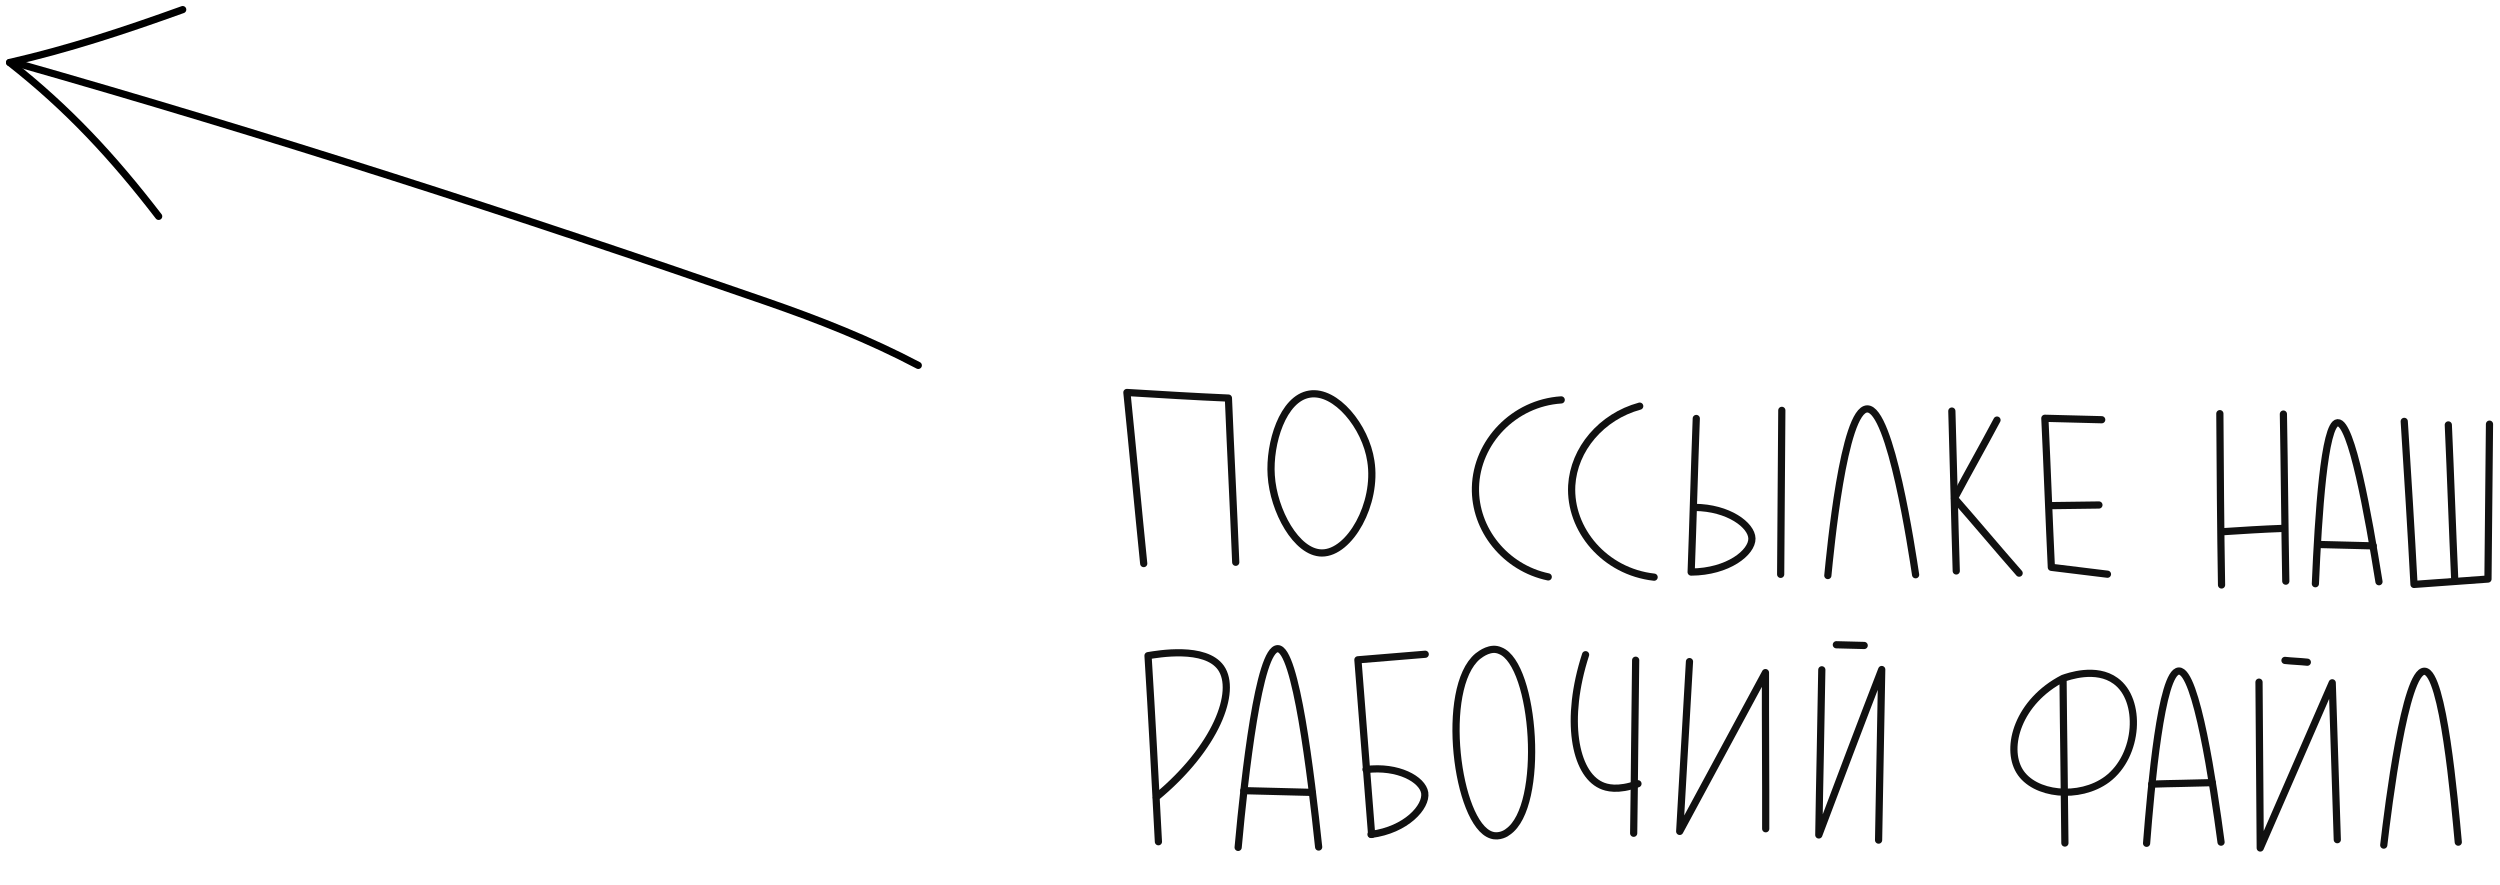 <svg width="260" height="92" viewBox="0 0 260 92" fill="none" xmlns="http://www.w3.org/2000/svg">
<path d="M118.946 58.611C118.342 52.68 117.801 46.749 117.197 40.818C120.716 41.033 124.235 41.249 127.755 41.401C127.988 47.072 128.284 52.744 128.516 58.477" stroke="#111111" stroke-width="0.75" stroke-miterlimit="10" stroke-linecap="round" stroke-linejoin="round"/>
<path d="M136.199 40.987C133.419 41.42 131.978 46.104 132.208 49.445C132.429 53.102 134.834 57.506 137.478 57.51C140.372 57.521 143.273 52.371 142.567 47.947C142.03 44.346 138.916 40.553 136.199 40.987Z" stroke="#111111" stroke-width="0.75" stroke-miterlimit="10" stroke-linecap="round" stroke-linejoin="round"/>
<path d="M162.365 41.59C157.448 41.906 153.568 45.961 153.448 50.679C153.336 55.082 156.57 59.066 161.015 59.998" stroke="#111111" stroke-width="0.75" stroke-miterlimit="10" stroke-linecap="round" stroke-linejoin="round"/>
<path d="M170.53 42.239C166.537 43.333 163.682 46.722 163.46 50.493C163.217 55.082 166.882 59.455 172.028 60.026" stroke="#111111" stroke-width="0.75" stroke-miterlimit="10" stroke-linecap="round" stroke-linejoin="round"/>
<path d="M176.413 43.522C176.214 48.866 176.08 54.15 175.88 59.495C179.72 59.467 182.226 57.454 182.2 56.005C182.172 54.62 179.764 52.796 176.241 52.769" stroke="#111111" stroke-width="0.75" stroke-miterlimit="10" stroke-linecap="round" stroke-linejoin="round"/>
<path d="M185.309 42.678C185.29 48.343 185.209 54.005 185.189 59.732" stroke="#111111" stroke-width="0.75" stroke-miterlimit="10" stroke-linecap="round" stroke-linejoin="round"/>
<path d="M190.095 59.857C190.348 57.346 191.73 42.59 194.186 42.527C196.643 42.464 198.845 57.311 199.223 59.775" stroke="#111111" stroke-width="0.75" stroke-miterlimit="10" stroke-linecap="round" stroke-linejoin="round"/>
<path d="M202.992 42.751C203.165 48.294 203.276 53.836 203.45 59.379" stroke="#111111" stroke-width="0.75" stroke-miterlimit="10" stroke-linecap="round" stroke-linejoin="round"/>
<path d="M207.688 43.689C206.234 46.421 204.719 49.089 203.265 51.821C205.528 54.397 207.726 57.033 209.989 59.608" stroke="#111111" stroke-width="0.75" stroke-miterlimit="10" stroke-linecap="round" stroke-linejoin="round"/>
<path d="M219.175 59.717C217.23 59.478 215.285 59.24 213.34 59.002C213.094 53.834 212.911 48.668 212.665 43.501C214.615 43.551 216.627 43.602 218.577 43.652" stroke="#111111" stroke-width="0.75" stroke-miterlimit="10" stroke-linecap="round" stroke-linejoin="round"/>
<path d="M218.288 52.519C216.651 52.54 215.077 52.563 213.441 52.584" stroke="#111111" stroke-width="0.75" stroke-miterlimit="10" stroke-linecap="round" stroke-linejoin="round"/>
<path d="M230.865 43.02C230.904 48.938 230.94 54.918 231.041 60.837" stroke="#111111" stroke-width="0.75" stroke-miterlimit="10" stroke-linecap="round" stroke-linejoin="round"/>
<path d="M231.119 55.3C233.2 55.164 235.28 55.029 237.359 54.956" stroke="#111111" stroke-width="0.75" stroke-miterlimit="10" stroke-linecap="round" stroke-linejoin="round"/>
<path d="M237.473 43.063C237.577 48.856 237.618 54.648 237.722 60.441" stroke="#111111" stroke-width="0.75" stroke-miterlimit="10" stroke-linecap="round" stroke-linejoin="round"/>
<path d="M240.8 60.708C241.108 53.541 241.727 44.052 243.114 43.962C244.564 43.873 246.272 53.42 247.413 60.499" stroke="#111111" stroke-width="0.75" stroke-miterlimit="10" stroke-linecap="round" stroke-linejoin="round"/>
<path d="M250.041 43.824C250.4 49.497 250.758 55.171 251.056 60.78C253.641 60.594 256.163 60.407 258.749 60.221C258.822 54.873 258.834 49.46 258.907 44.112" stroke="#111111" stroke-width="0.75" stroke-miterlimit="10" stroke-linecap="round" stroke-linejoin="round"/>
<path d="M254.625 44.192C254.867 49.548 255.045 54.903 255.288 60.196" stroke="#111111" stroke-width="0.75" stroke-miterlimit="10" stroke-linecap="round" stroke-linejoin="round"/>
<path d="M241.029 56.623C242.979 56.672 244.929 56.722 246.816 56.77" stroke="#111111" stroke-width="0.75" stroke-miterlimit="10" stroke-linecap="round" stroke-linejoin="round"/>
<path d="M120.475 87.54C120.135 81.112 119.797 74.62 119.394 68.19C120.406 68.027 125.337 67.145 126.978 69.453C128.678 71.888 126.514 77.749 120.215 82.939" stroke="#111111" stroke-width="0.75" stroke-miterlimit="10" stroke-linecap="round" stroke-linejoin="round"/>
<path d="M128.768 88.129C129.466 80.468 130.93 67.477 132.881 67.463C134.77 67.448 136.327 80.454 137.139 88.091" stroke="#111111" stroke-width="0.75" stroke-miterlimit="10" stroke-linecap="round" stroke-linejoin="round"/>
<path d="M129.358 82.228C131.748 82.289 134.076 82.348 136.466 82.409" stroke="#111111" stroke-width="0.75" stroke-miterlimit="10" stroke-linecap="round" stroke-linejoin="round"/>
<path d="M142.648 86.783C142.173 80.729 141.697 74.674 141.222 68.62C143.556 68.427 145.889 68.235 148.223 68.043" stroke="#111111" stroke-width="0.75" stroke-miterlimit="10" stroke-linecap="round" stroke-linejoin="round"/>
<path d="M142.065 80.034C145.411 79.615 147.954 81.065 148.171 82.455C148.385 83.908 146.247 86.308 142.585 86.781" stroke="#111111" stroke-width="0.75" stroke-miterlimit="10" stroke-linecap="round" stroke-linejoin="round"/>
<path d="M153.693 68.245C149.707 71.542 151.487 85.686 155.108 86.849C155.919 87.121 156.686 86.637 156.815 86.514C160.722 83.845 159.651 69.089 156.036 67.675C155.041 67.21 154.014 68.001 153.693 68.245Z" stroke="#111111" stroke-width="0.75" stroke-miterlimit="10" stroke-linecap="round" stroke-linejoin="round"/>
<path d="M164.9 68.09C162.714 74.832 163.768 80.398 166.505 81.663C167.065 81.929 168.252 82.274 170.348 81.509" stroke="#111111" stroke-width="0.75" stroke-miterlimit="10" stroke-linecap="round" stroke-linejoin="round"/>
<path d="M170.109 68.663C170.02 74.64 169.992 80.682 169.902 86.659" stroke="#111111" stroke-width="0.75" stroke-miterlimit="10" stroke-linecap="round" stroke-linejoin="round"/>
<path d="M189.468 69.66C189.385 75.385 189.239 81.109 189.156 86.835C191.316 81.099 193.476 75.364 195.699 69.63C195.611 75.544 195.461 81.457 195.373 87.371" stroke="#111111" stroke-width="0.75" stroke-miterlimit="10" stroke-linecap="round" stroke-linejoin="round"/>
<path d="M190.981 67.055C191.925 67.079 192.931 67.105 193.875 67.129" stroke="#111111" stroke-width="0.75" stroke-miterlimit="10" stroke-linecap="round" stroke-linejoin="round"/>
<path d="M175.706 68.806C175.367 74.714 175.029 80.559 174.69 86.466C177.663 80.94 180.634 75.477 183.607 69.951C183.595 75.364 183.646 80.778 183.634 86.191" stroke="#111111" stroke-width="0.75" stroke-miterlimit="10" stroke-linecap="round" stroke-linejoin="round"/>
<path d="M214.556 70.551C209.901 72.95 208.521 77.698 210.031 80.191C211.541 82.684 216.248 83.182 219.135 81.053C222.471 78.557 222.744 72.773 220.025 70.816C217.986 69.316 215.064 70.375 214.556 70.551ZM214.556 70.551C214.599 76.279 214.705 82.01 214.749 87.676" stroke="#111111" stroke-width="0.75" stroke-miterlimit="10" stroke-linecap="round" stroke-linejoin="round"/>
<path d="M223.245 87.703C223.712 81.736 224.769 69.867 226.597 69.787C228.424 69.708 230.196 81.649 230.989 87.585" stroke="#111111" stroke-width="0.75" stroke-miterlimit="10" stroke-linecap="round" stroke-linejoin="round"/>
<path d="M223.779 81.549C225.858 81.476 227.935 81.466 230.077 81.394" stroke="#111111" stroke-width="0.75" stroke-miterlimit="10" stroke-linecap="round" stroke-linejoin="round"/>
<path d="M234.937 70.944C234.98 76.673 235.022 82.464 235.065 88.193C237.539 82.465 240.076 76.74 242.551 71.012C242.728 76.429 242.904 81.847 243.079 87.327" stroke="#111111" stroke-width="0.75" stroke-miterlimit="10" stroke-linecap="round" stroke-linejoin="round"/>
<path d="M237.638 68.684C238.391 68.766 239.209 68.787 239.962 68.869" stroke="#111111" stroke-width="0.75" stroke-miterlimit="10" stroke-linecap="round" stroke-linejoin="round"/>
<path d="M247.911 87.891C248.394 83.749 250.135 69.757 252.148 69.809C254.098 69.858 255.266 83.294 255.66 87.585" stroke="#111111" stroke-width="0.75" stroke-miterlimit="10" stroke-linecap="round" stroke-linejoin="round"/>
<path d="M1.5 6.5C27.809 13.982 53.855 22.389 79.694 31.361C85.194 33.27 90.374 35.302 95.5 38" stroke="black" stroke-width="0.75" stroke-linecap="round" stroke-linejoin="round"/>
<path d="M1 6.5C7.1 11.293 11.753 16.329 16.5 22.5" stroke="black" stroke-width="0.75" stroke-linecap="round" stroke-linejoin="round"/>
<path d="M1 6.5C7.16 5.097 13.061 3.138 19 1" stroke="black" stroke-width="0.75" stroke-linecap="round" stroke-linejoin="round"/>
</svg>

